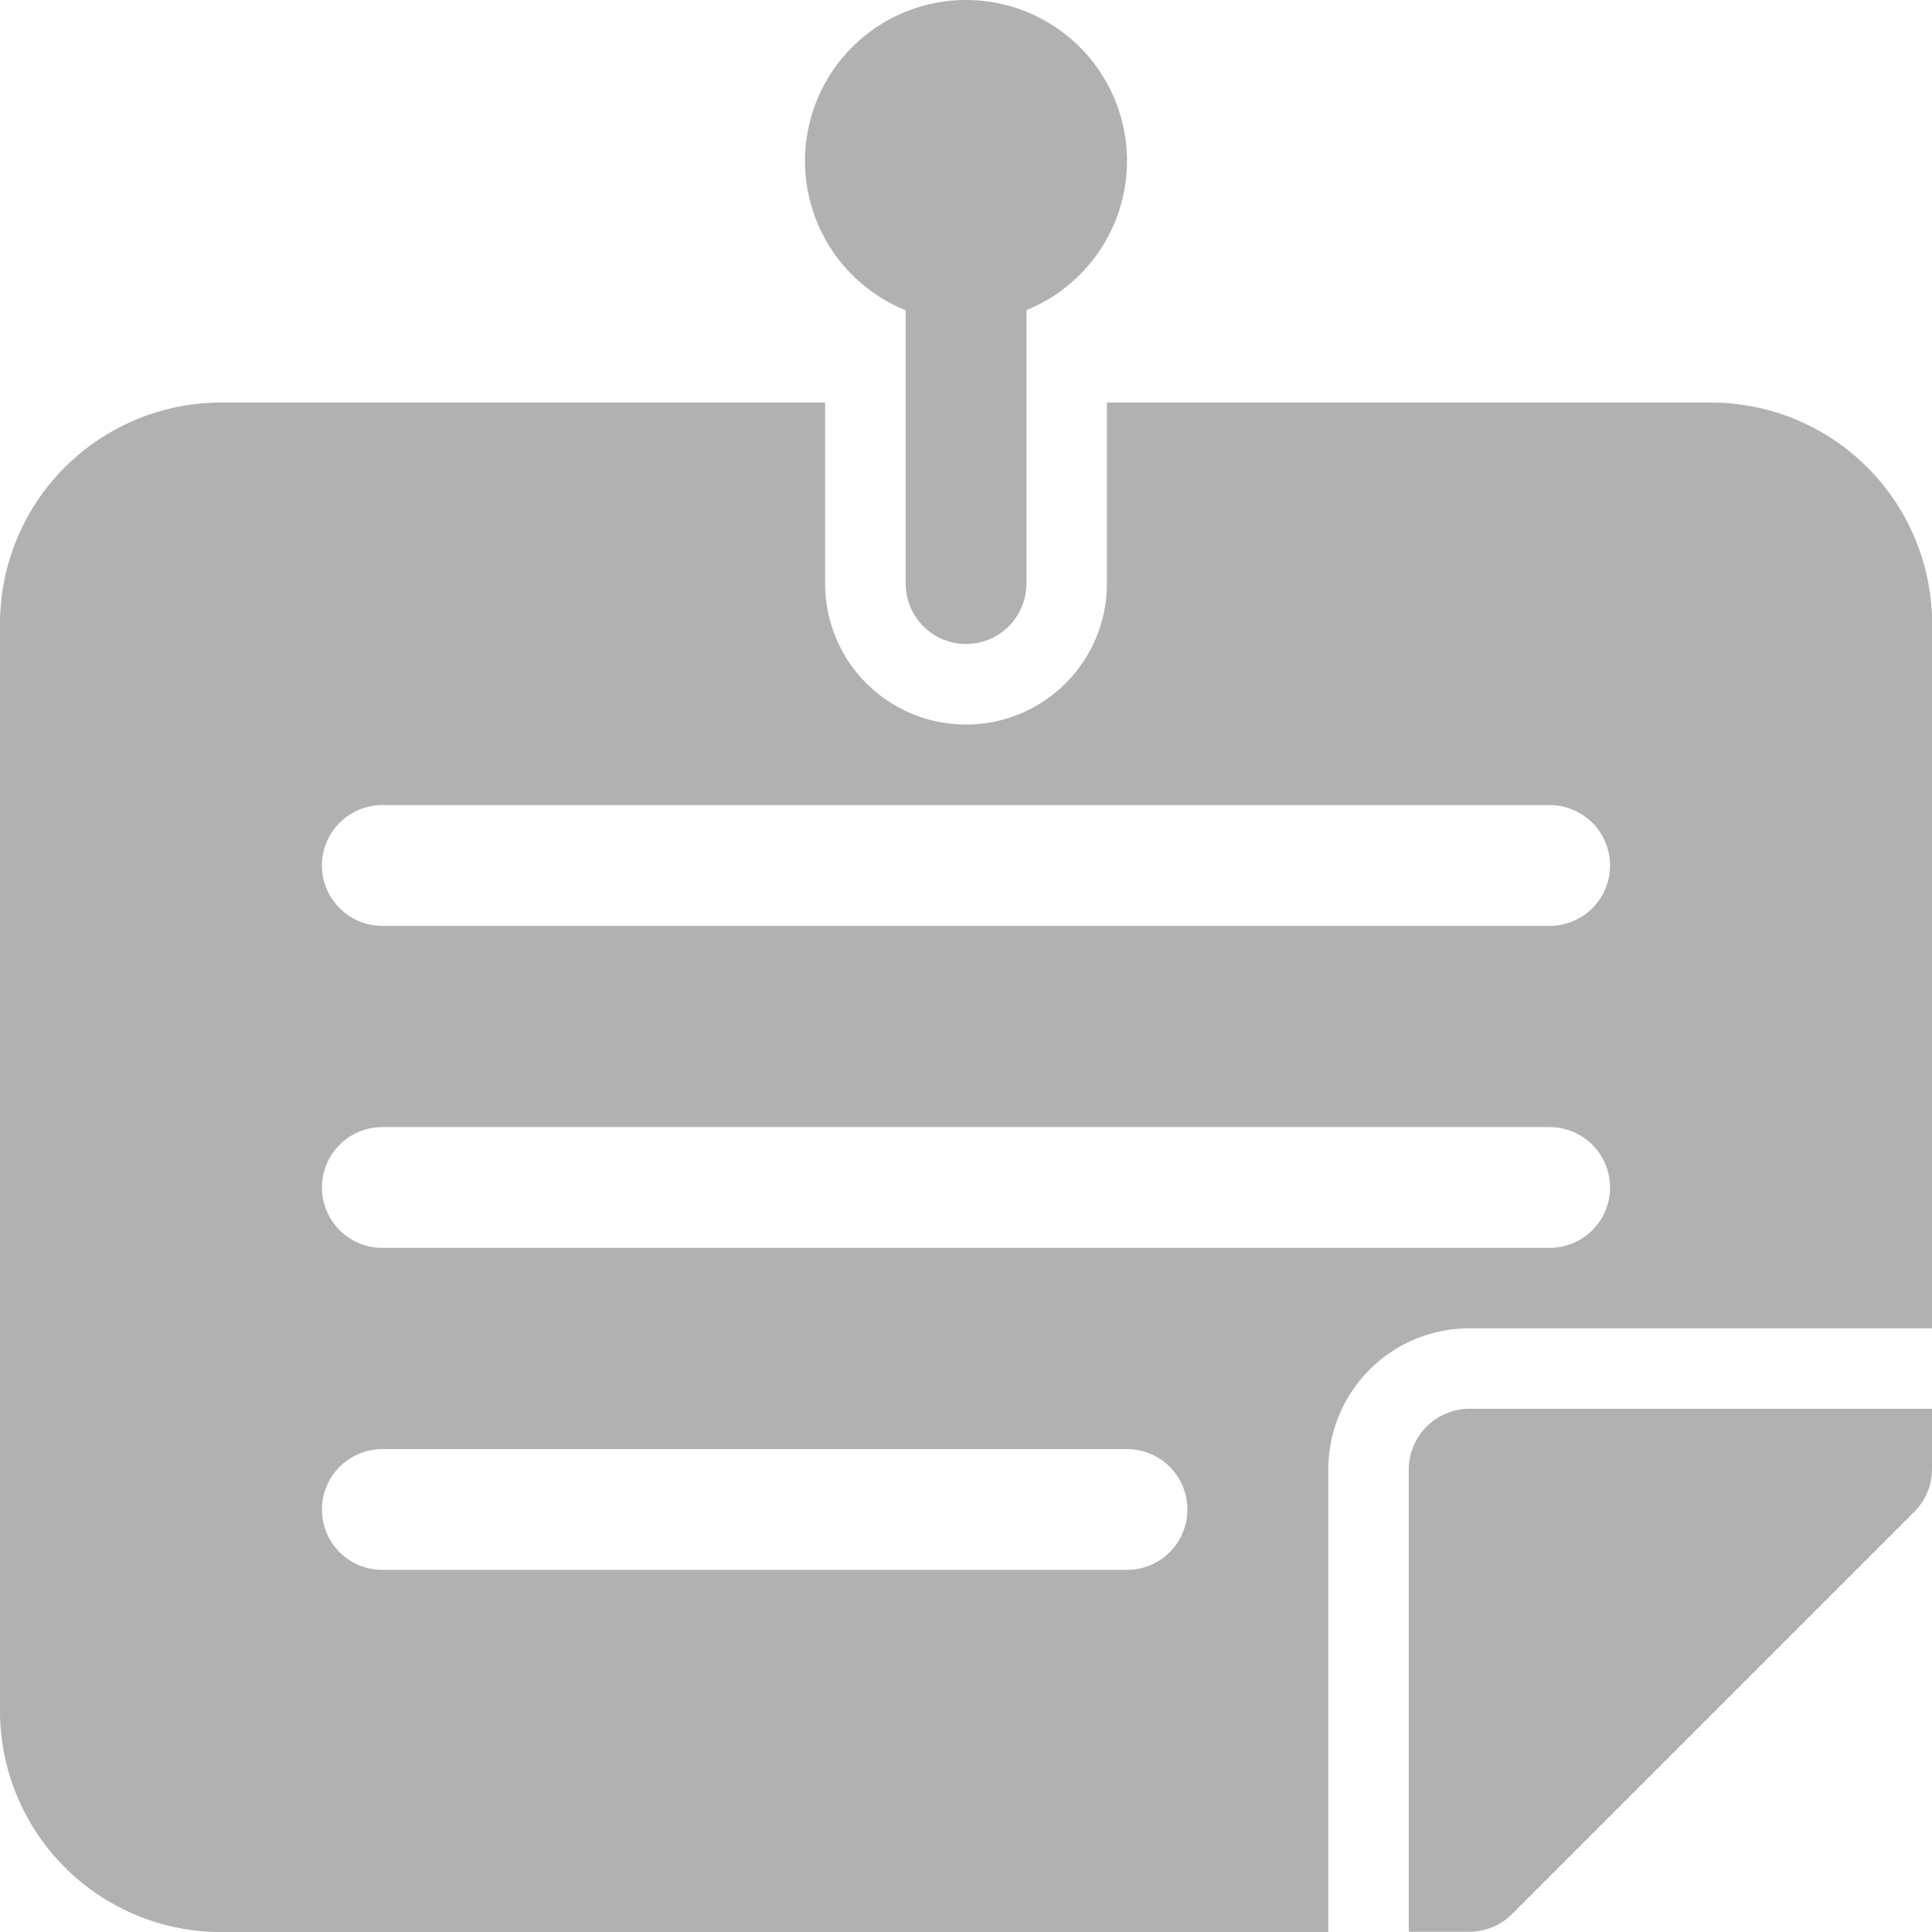 <svg xmlns="http://www.w3.org/2000/svg" width="18.732" height="18.732" viewBox="0 0 18.732 18.732"><defs><style>.a{fill:#b1b1b1;}</style></defs><path class="a" d="M22.573,17.5v.585a.585.585,0,0,1-.172.414l-3.9,3.9a.585.585,0,0,1-.414.172H17.5V18.085a.59.59,0,0,1,.585-.585Z" transform="translate(-3.841 -3.841)"/><path class="a" d="M16.586,5H10.732V6.756A1.366,1.366,0,0,1,8,6.756V5H2.146A2.145,2.145,0,0,0,0,7.146V17.683A2.145,2.145,0,0,0,2.146,19.83H12.879V15.342a1.367,1.367,0,0,1,1.366-1.366h4.488V7.146A2.145,2.145,0,0,0,16.586,5ZM10.927,16.318H3.707a.585.585,0,0,1,0-1.171h7.22a.585.585,0,0,1,0,1.171Zm4.1-3.122H3.707a.585.585,0,0,1,0-1.171H15.025a.585.585,0,0,1,0,1.171Zm0-3.122H3.707a.585.585,0,0,1,0-1.171H15.025a.585.585,0,0,1,0,1.171Z" transform="translate(0 -1.097)"/><path class="a" d="M11.835,6.848a.586.586,0,0,1-.585-.585V3.335a.585.585,0,0,1,1.171,0V6.262A.586.586,0,0,1,11.835,6.848Z" transform="translate(-2.469 -0.604)"/><path class="a" d="M11.561,3.122a1.561,1.561,0,1,1,1.561-1.561A1.563,1.563,0,0,1,11.561,3.122Z" transform="translate(-2.195)"/></svg>